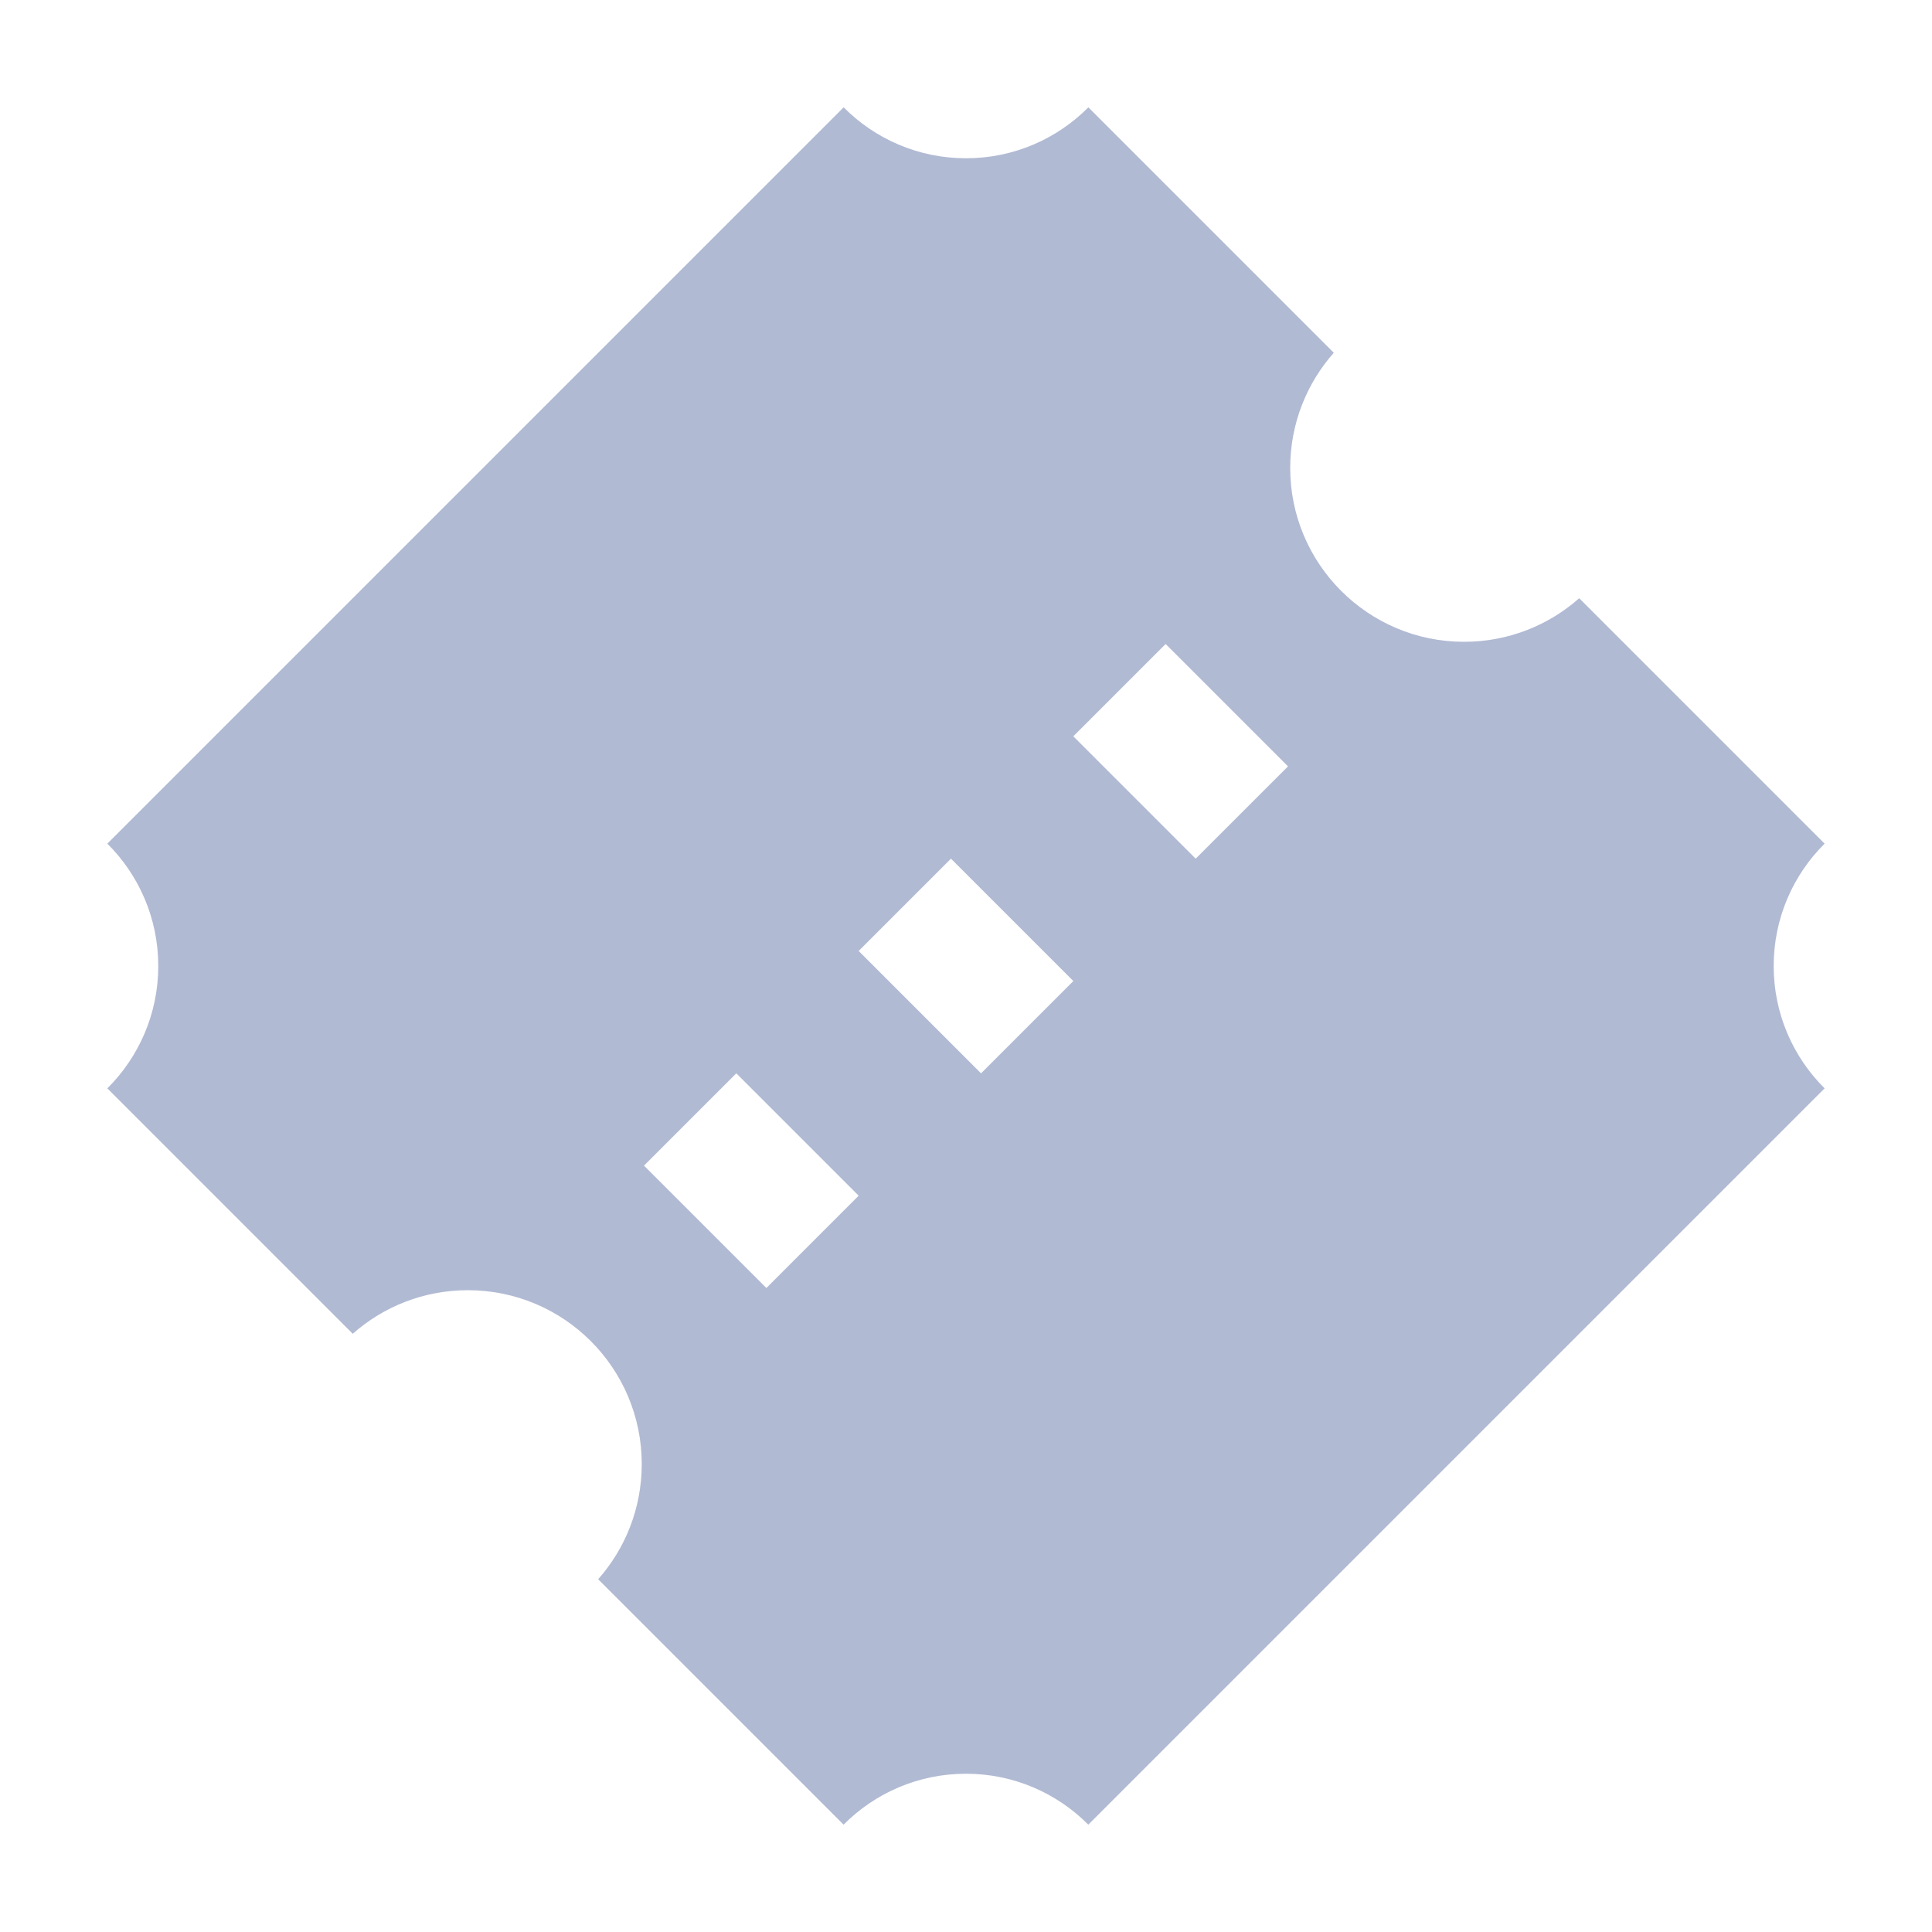 <svg width="36" height="36" viewBox="0 0 36 36" fill="none" xmlns="http://www.w3.org/2000/svg">
<path d="M24.853 6.573L20.28 2C19.698 2.586 18.891 2.949 18 2.949C17.109 2.949 16.302 2.586 15.72 2L2 15.72C2.586 16.302 2.949 17.109 2.949 18C2.949 18.891 2.586 19.698 2 20.28L6.573 24.853C7.142 24.349 7.894 24.041 8.718 24.041C10.507 24.041 11.958 25.492 11.958 27.281C11.958 28.105 11.65 28.858 11.143 29.43L11.146 29.427L15.719 34C16.301 33.414 17.108 33.051 17.999 33.051C18.89 33.051 19.697 33.414 20.279 34L33.999 20.28C33.413 19.698 33.05 18.891 33.05 18C33.05 17.109 33.413 16.302 33.999 15.72L29.426 11.147C28.857 11.651 28.105 11.959 27.281 11.959C25.492 11.959 24.041 10.508 24.041 8.719C24.041 7.895 24.349 7.142 24.856 6.57L24.853 6.573ZM16 22.28L14.28 24L12 21.72L13.72 20L16 22.28ZM20 18.28L18.28 20L16 17.72L17.72 16L20 18.28ZM24 14.28L22.28 16L20 13.72L21.72 12L24 14.28Z" fill="#B1BAD3"/>
</svg>
